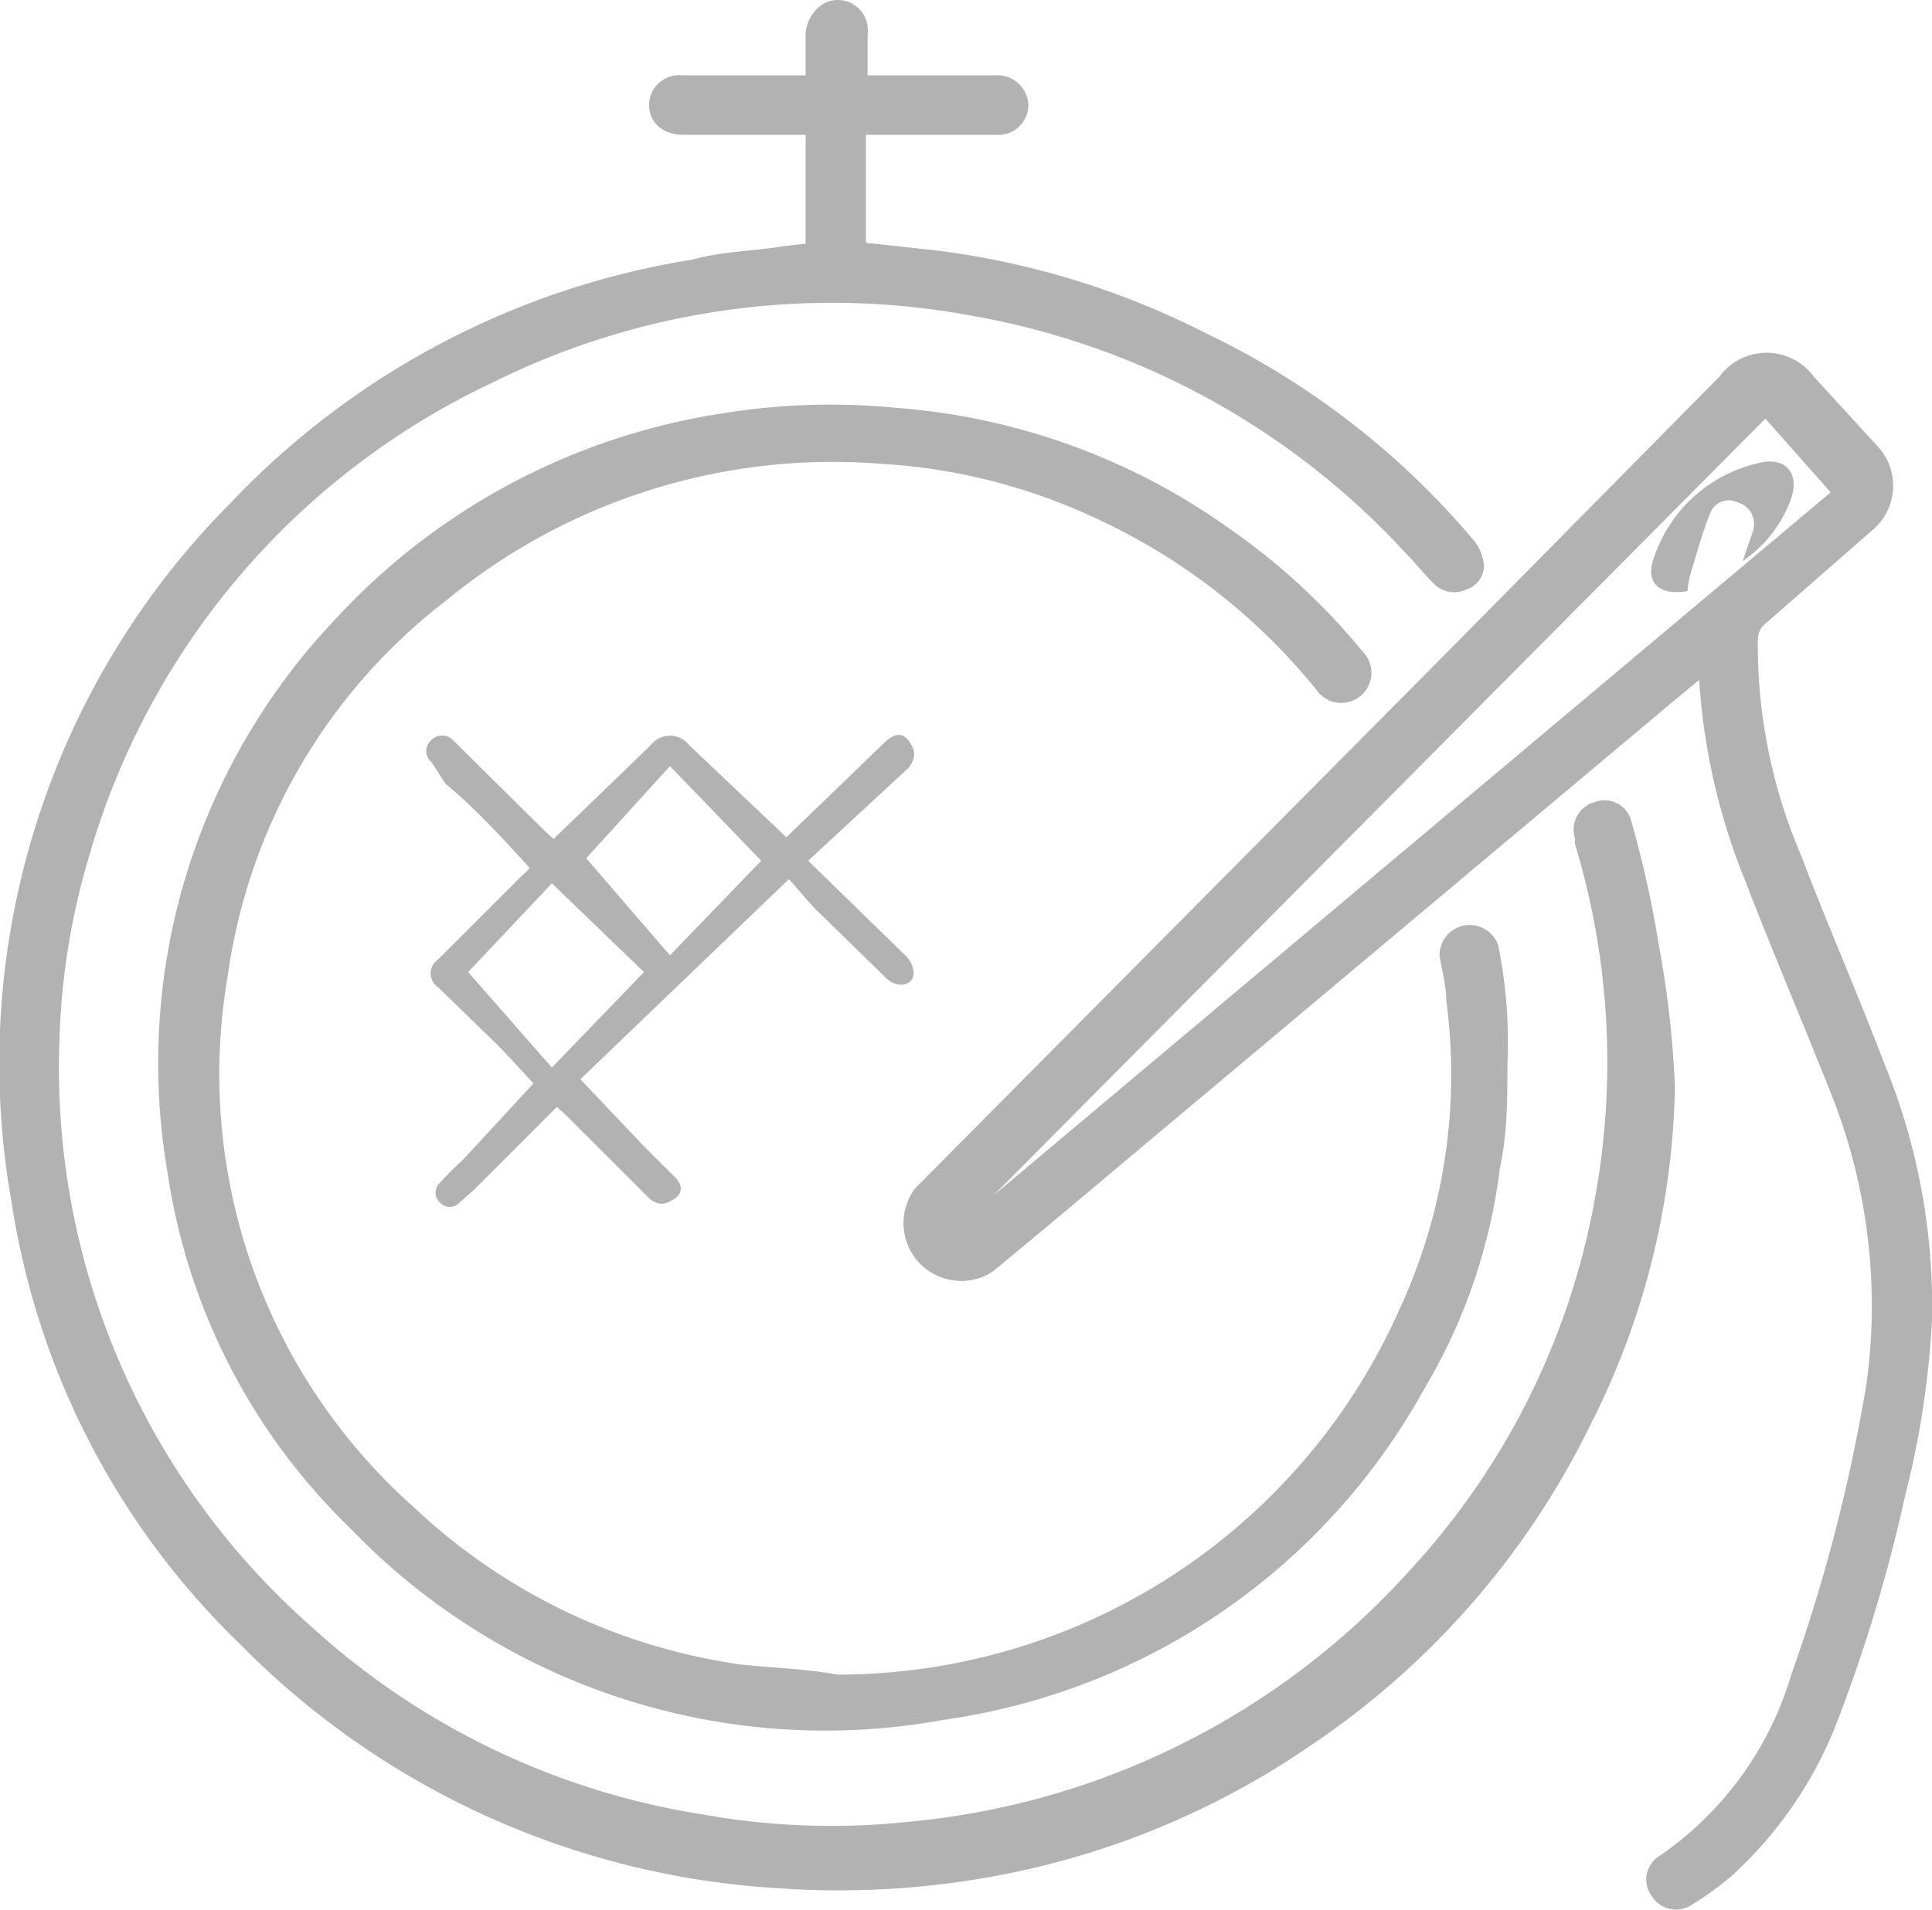 <svg xmlns="http://www.w3.org/2000/svg" viewBox="0 0 23.07 22.81"><defs><style>.bda1dd6e-bd62-4b3e-80f2-e7e0b3c5f25e{fill:#b2b2b2;}</style></defs><g id="e35ed098-04c6-4071-8358-ce3e4ab0add1" data-name="Capa 2"><g id="bf0a117f-1983-45fd-bee3-130f350cadbd" data-name="Capa 1"><path class="bda1dd6e-bd62-4b3e-80f2-e7e0b3c5f25e" d="M9.62,2.91V1.61H8.16c-.25,0-.41-.15-.41-.36A.36.36,0,0,1,8.15.9H9.62c0-.17,0-.33,0-.49S9.76,0,10,0a.36.36,0,0,1,.36.41c0,.15,0,.29,0,.43s0,0,0,.06h1.52a.37.37,0,0,1,.4.37.36.36,0,0,1-.39.34H10.34V2.9l.83.09a9.75,9.75,0,0,1,3.25,1,9.59,9.59,0,0,1,3.15,2.43.56.56,0,0,1,.15.33.3.3,0,0,1-.21.29.34.34,0,0,1-.39-.07c-.12-.12-.23-.26-.35-.38A9.19,9.19,0,0,0,11.6,3.77a9.1,9.1,0,0,0-5.72.8,9,9,0,0,0-4.82,5.67,8.48,8.48,0,0,0-.35,2.18,8.89,8.89,0,0,0,3,7,9,9,0,0,0,4.68,2.25,8.68,8.68,0,0,0,2.44.09,9.19,9.19,0,0,0,6-3,8.84,8.84,0,0,0,2.21-4.42,9,9,0,0,0-.23-4.25.14.14,0,0,1,0-.07.34.34,0,0,1,.23-.44.33.33,0,0,1,.44.23,12.79,12.79,0,0,1,.33,1.49A11.56,11.56,0,0,1,20,13a9.25,9.25,0,0,1-1,4,9.78,9.78,0,0,1-3.31,3.82,9.8,9.8,0,0,1-3.94,1.61,10.3,10.3,0,0,1-2.48.12,9.83,9.83,0,0,1-6.41-2.92A9.28,9.28,0,0,1,.14,14.37,9.49,9.49,0,0,1,2.76,6a9.7,9.7,0,0,1,5.51-2.9C8.63,3,9,3,9.36,2.94Z"/><path class="bda1dd6e-bd62-4b3e-80f2-e7e0b3c5f25e" d="M20.29,8.12l-.35.29-7.51,6.3-.58.48a.69.69,0,0,1-.92-1l6.39-6.44L20.53,4.5a.7.7,0,0,1,1.13,0l.76.83a.69.69,0,0,1-.06,1L21.09,7.44a.25.25,0,0,0-.1.21,6.38,6.38,0,0,0,.51,2.55c.32.84.68,1.66,1,2.5a7.63,7.63,0,0,1,.57,3.06,10.66,10.66,0,0,1-.32,2.1,18.67,18.67,0,0,1-.8,2.67,4.84,4.84,0,0,1-1.29,1.89,3.83,3.83,0,0,1-.46.33.34.34,0,0,1-.48-.11.33.33,0,0,1,.09-.47A4,4,0,0,0,21.39,20a20.1,20.1,0,0,0,.9-3.49A6.85,6.85,0,0,0,21.84,13c-.33-.83-.68-1.65-1-2.48A7.62,7.62,0,0,1,20.29,8.12ZM21.08,5l-9.22,9.28h0l10-8.4Z"/><path class="bda1dd6e-bd62-4b3e-80f2-e7e0b3c5f25e" d="M10,20a7.34,7.34,0,0,0,6.71-4.36,6.67,6.67,0,0,0,.56-3.69c0-.18-.05-.35-.08-.53a.36.36,0,0,1,.7-.13A5.76,5.76,0,0,1,18,12.7c0,.42,0,.84-.09,1.25A6.75,6.75,0,0,1,17,16.6a7.79,7.79,0,0,1-5.73,3.94,7.86,7.86,0,0,1-7.08-2.28A7.42,7.42,0,0,1,2,14,7.7,7.7,0,0,1,4,7.4,7.9,7.9,0,0,1,8.61,4.94a8,8,0,0,1,2.08-.07,7.86,7.86,0,0,1,4,1.45,7.83,7.83,0,0,1,1.58,1.46.36.36,0,1,1-.55.46,7.29,7.29,0,0,0-2.53-2,7,7,0,0,0-2.66-.7A7.27,7.27,0,0,0,5.33,7.17a6.84,6.84,0,0,0-2.61,4.48A6.92,6.92,0,0,0,4.94,18a7.15,7.15,0,0,0,3.91,1.88C9.23,19.92,9.61,19.93,10,20Z"/><path class="bda1dd6e-bd62-4b3e-80f2-e7e0b3c5f25e" d="M9.65,10.28l1.17,1.14a.31.31,0,0,1,.09.2c0,.15-.19.19-.32.07l-.84-.82c-.11-.11-.21-.24-.33-.37L6.93,12.89l.75.79.37.37c.1.09.11.2,0,.27s-.18.08-.29,0l-1-1-.11-.1-1,1-.16.14a.16.16,0,0,1-.24,0,.16.16,0,0,1,0-.23,3.44,3.44,0,0,1,.27-.27l.85-.92c-.13-.14-.29-.32-.46-.49l-.68-.66a.2.2,0,0,1,0-.33l1-1s.1-.08.09-.1c-.32-.35-.64-.7-1-1L5.15,9.1a.17.17,0,0,1,0-.26.18.18,0,0,1,.26,0L6.49,9.91l.12.11.85-.82.31-.3a.29.29,0,0,1,.46,0L9.39,10l.3-.29.88-.85c.11-.1.21-.12.29,0s.07.19,0,.3Zm-.56,0L8,9.15l-1,1.1L8,11.41Zm-1.4,1.33-1.1-1.06-1,1.06,1,1.14Z"/><path class="bda1dd6e-bd62-4b3e-80f2-e7e0b3c5f25e" d="M20.15,7.06c-.35.06-.52-.11-.39-.43A1.72,1.72,0,0,1,21,5.53c.31-.08.49.11.39.42a1.52,1.52,0,0,1-.58.75l.12-.35A.27.27,0,0,0,20.75,6a.24.24,0,0,0-.33.13c-.09.23-.16.48-.23.71A1.3,1.3,0,0,0,20.15,7.06Z"/></g></g></svg>